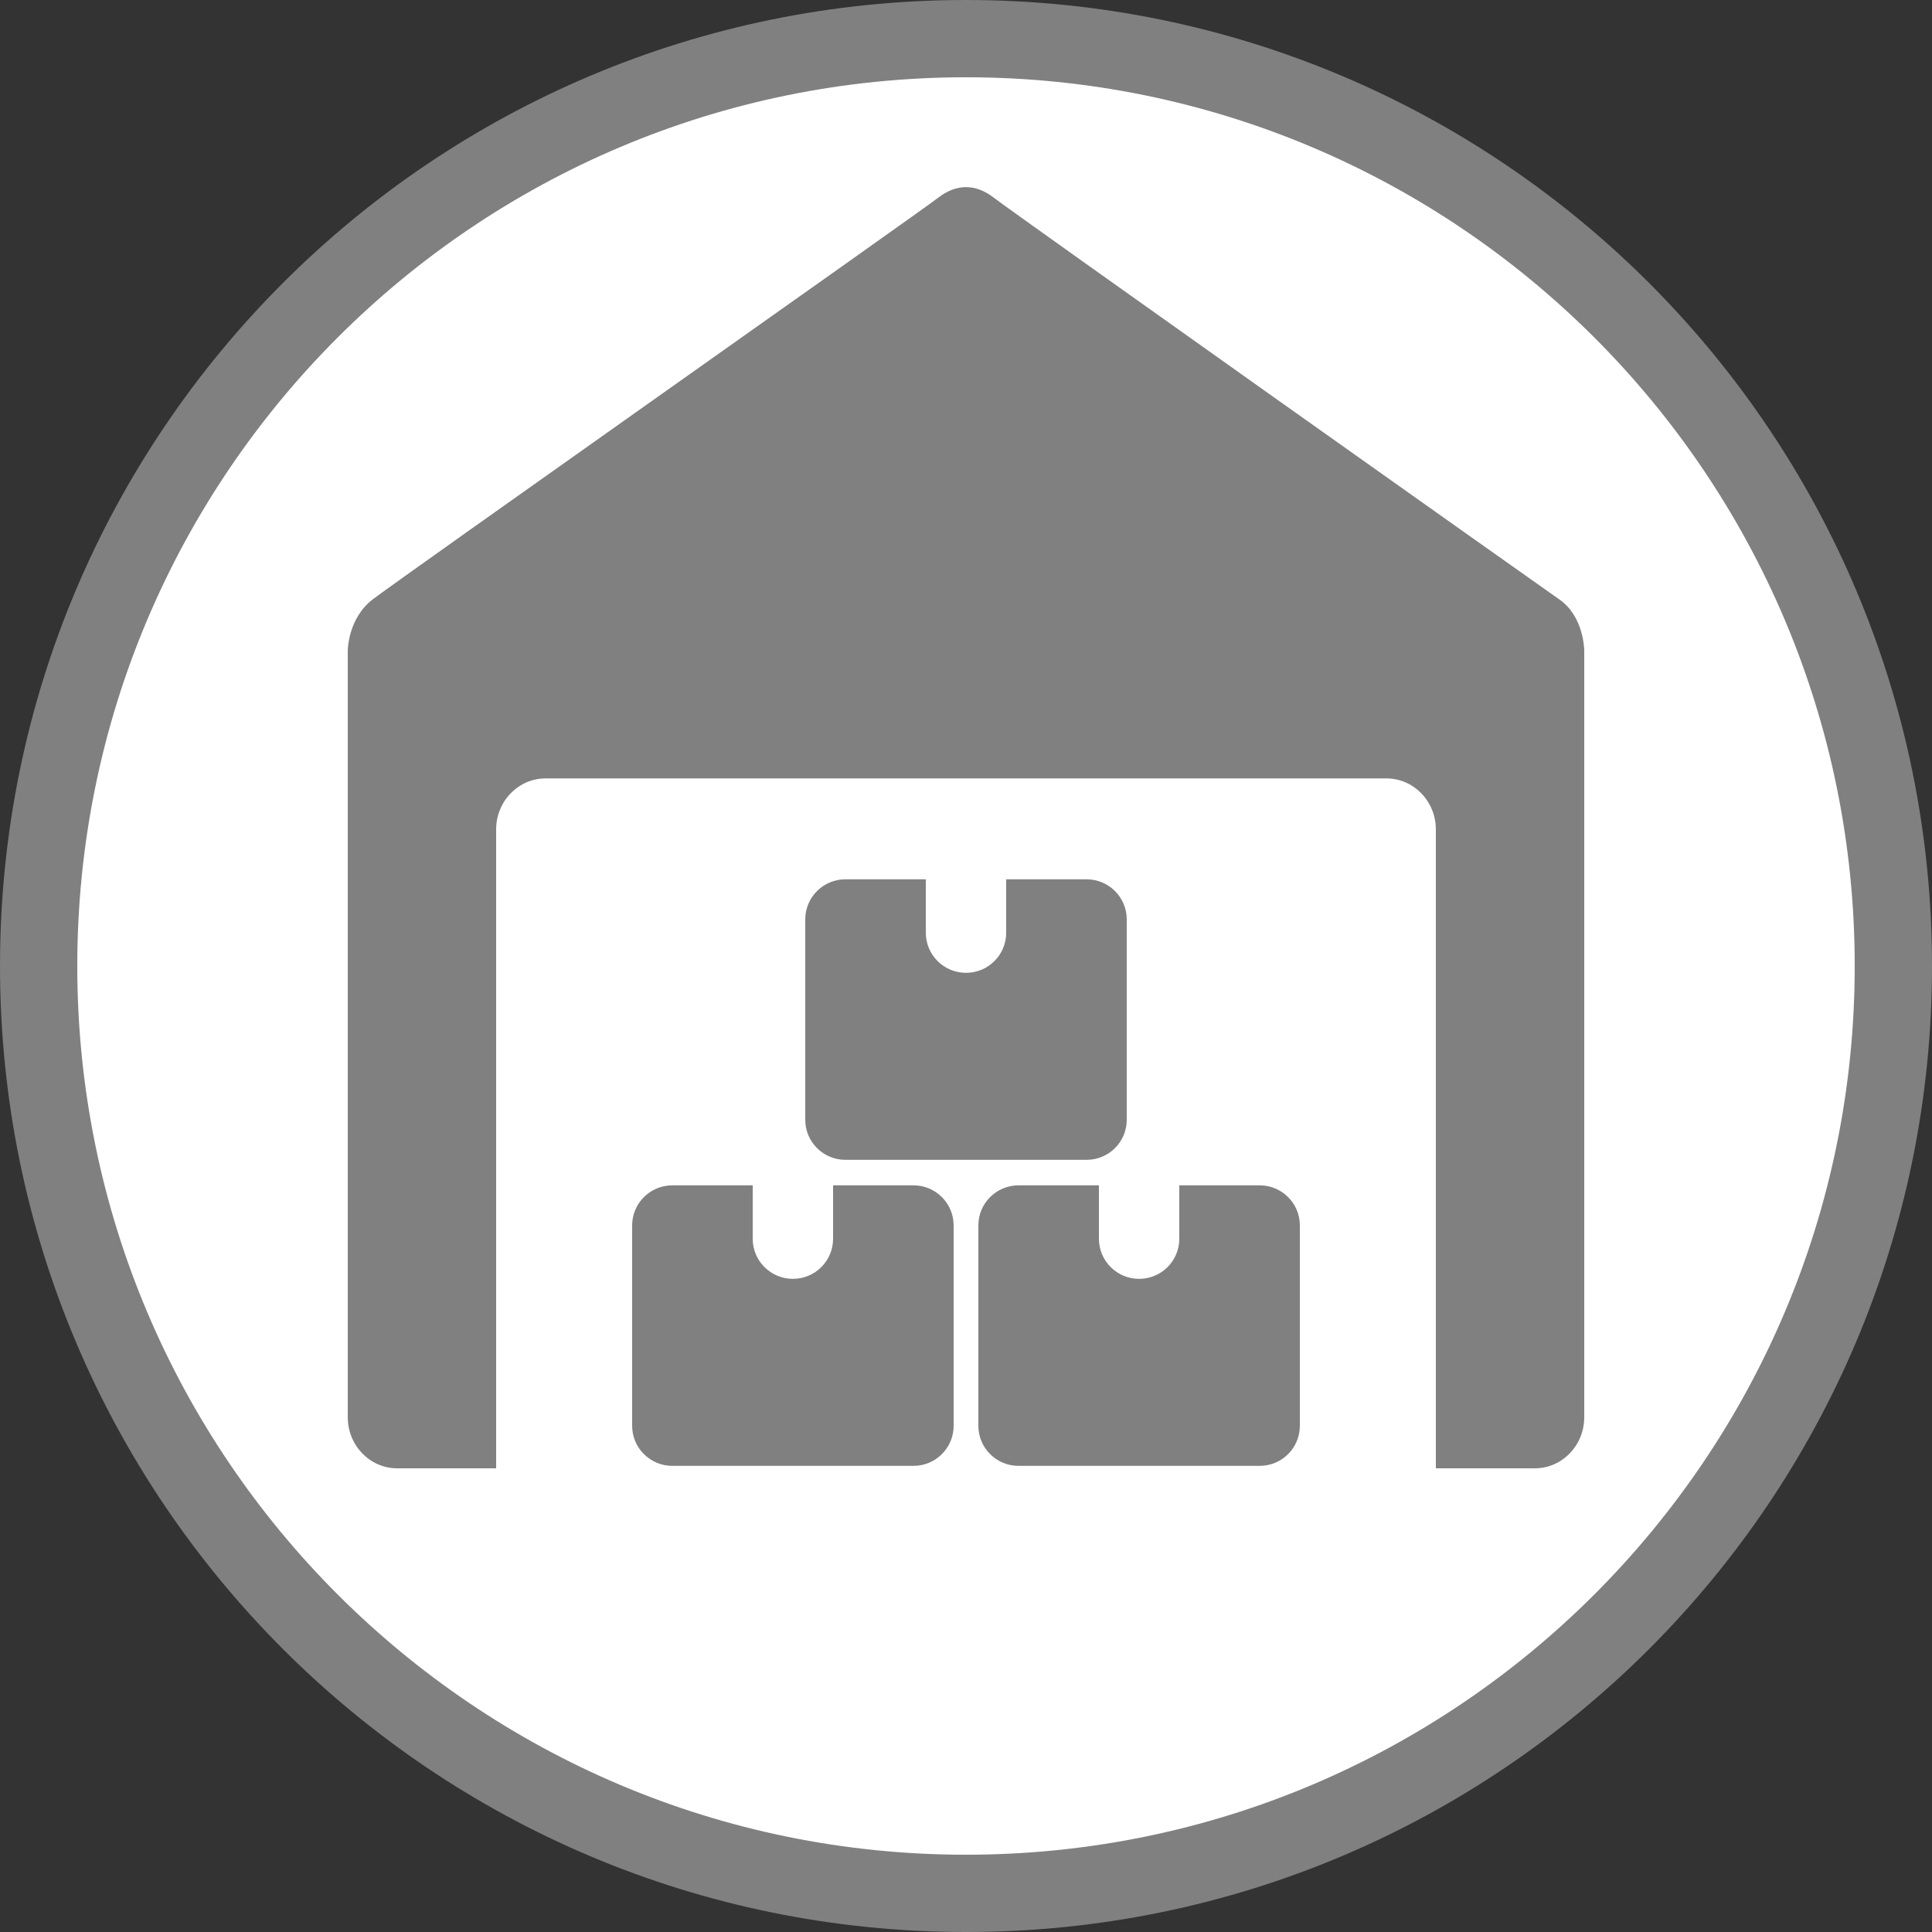 <svg width="100" height="100" viewBox="0 0 100 100" fill="none" xmlns="http://www.w3.org/2000/svg">
<rect x="0" y="0" width="100" height="100" fill="#333333" stroke="none"/>
<g clip-path="url(#clip0_5_10)">
<path d="M100 50C100 77.614 77.614 100 50 100C22.386 100 0 77.614 0 50C0 22.386 22.386 0 50 0C77.614 0 100 22.386 100 50Z" fill="#808080"/>
<path d="M96 50C96 75.405 75.405 96 50 96C24.595 96 4 75.405 4 50C4 24.595 24.595 4 50 4C75.405 4 96 24.595 96 50Z" fill="white"/>
<path d="M82 73.355V33.678C82 33.678 82 31.927 80.72 31.033C79.44 30.139 52.401 10.984 51.451 10.242C50.5 9.5 49.5 9.5 48.549 10.242C47.599 10.984 20.56 30.041 19.28 31.033C18 32.025 18 33.678 18 33.678V73.355C18 74.816 19.146 76 20.56 76H25.68V42.936C25.68 41.475 26.826 40.291 28.24 40.291H71.76C73.174 40.291 74.32 41.475 74.32 42.936V76H79.44C80.854 76 82 74.816 82 73.355Z" fill="#808080"/>
<path d="M49.36 73.799V63.427C49.36 62.282 48.429 61.353 47.28 61.353H43.12V64.119C43.12 65.264 42.189 66.193 41.04 66.193C39.891 66.193 38.96 65.264 38.96 64.119V61.353H34.8C33.651 61.353 32.72 62.282 32.72 63.427V73.799C32.72 74.944 33.651 75.873 34.8 75.873H47.28C48.429 75.873 49.36 74.944 49.36 73.799Z" fill="#808080"/>
<path d="M67.28 73.799V63.427C67.28 62.282 66.349 61.353 65.2 61.353H61.04V64.119C61.04 65.264 60.109 66.193 58.96 66.193C57.811 66.193 56.88 65.264 56.88 64.119V61.353H52.72C51.571 61.353 50.64 62.282 50.64 63.427V73.799C50.64 74.944 51.571 75.873 52.72 75.873H65.2C66.349 75.873 67.28 74.944 67.28 73.799Z" fill="#808080"/>
<path d="M58.32 57.959V47.587C58.32 46.442 57.389 45.513 56.24 45.513H52.08V48.279C52.08 49.424 51.149 50.353 50 50.353C48.851 50.353 47.92 49.424 47.92 48.279V45.513H43.76C42.611 45.513 41.68 46.442 41.68 47.587V57.959C41.68 59.104 42.611 60.033 43.76 60.033H56.24C57.389 60.033 58.32 59.104 58.32 57.959Z" fill="#808080"/>
</g>
<defs>
<clipPath id="clip0_5_10">
<rect width="100" height="100" fill="white"/>
</clipPath>
</defs>
</svg>
